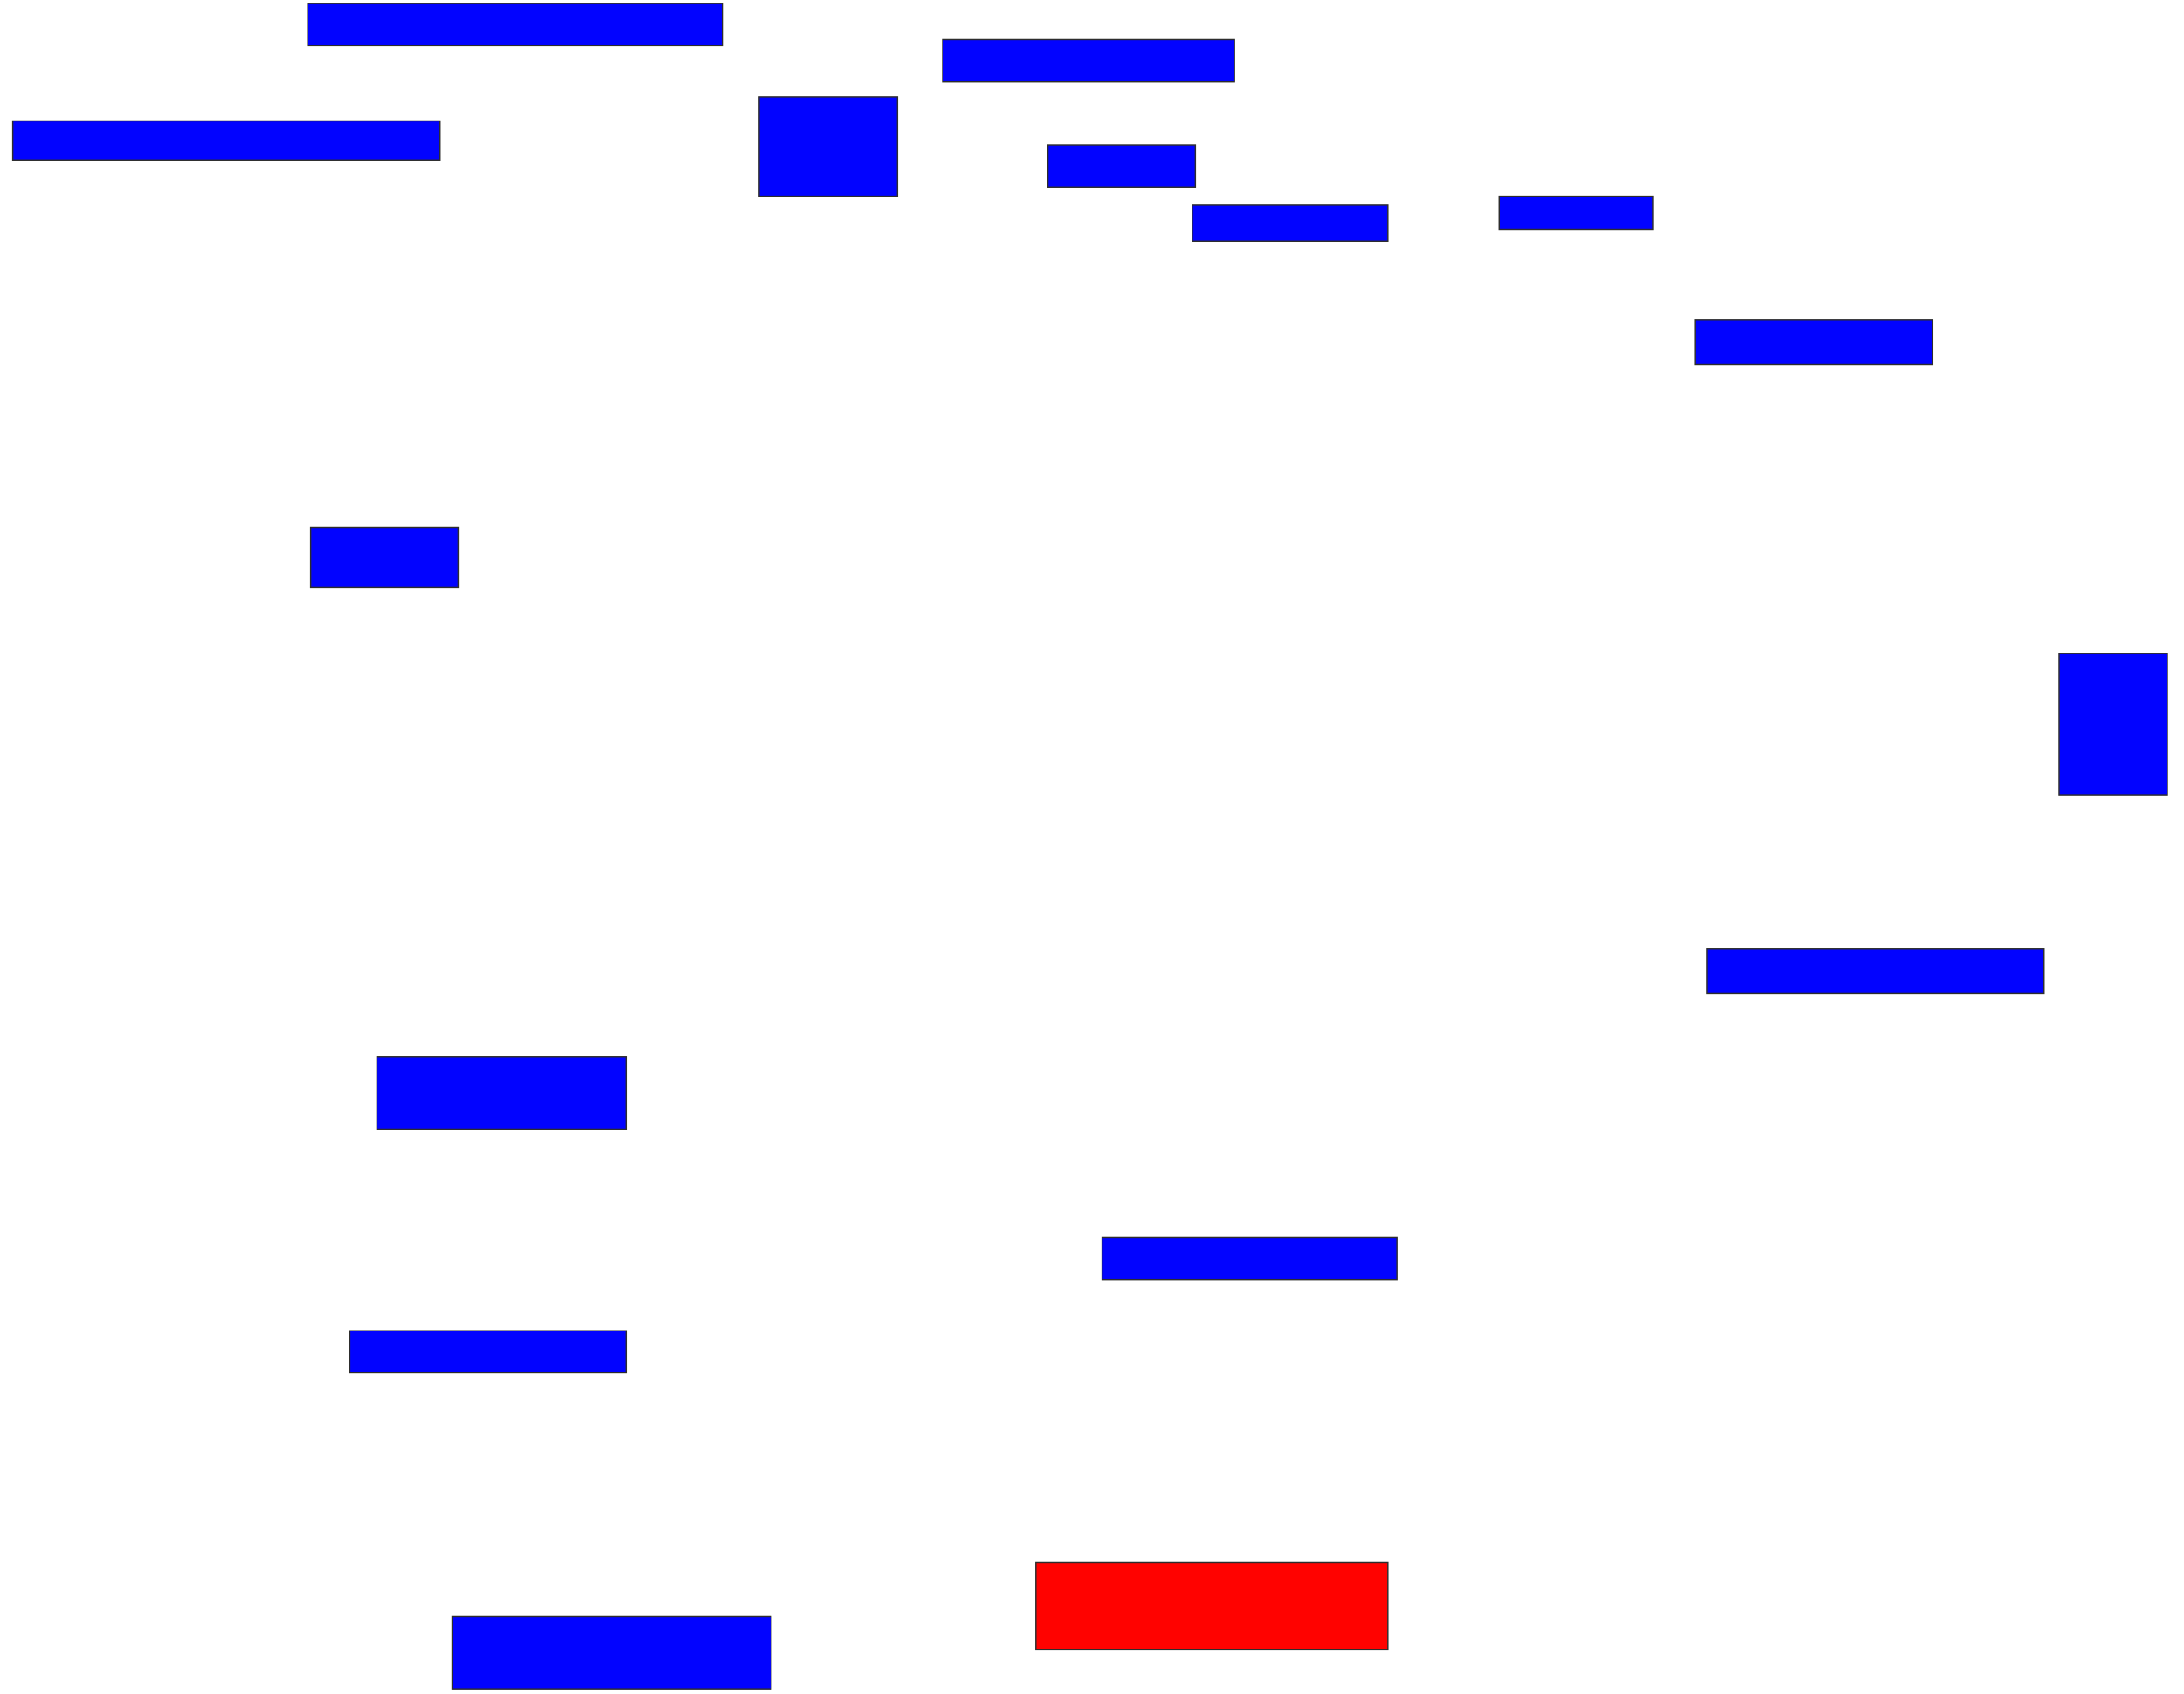 <svg xmlns="http://www.w3.org/2000/svg" width="1728" height="1340">
 <!-- Created with Image Occlusion Enhanced -->
 <g>
  <title>Labels</title>
 </g>
 <g>
  <title>Masks</title>
  <rect id="7421cba9cfaa43c79be958d0d669b480-ao-1" height="33.333" width="116.667" y="114.762" x="829.143" stroke="#2D2D2D" fill="#0203ff"/>
  <rect id="7421cba9cfaa43c79be958d0d669b480-ao-2" height="33.333" width="230.952" y="31.429" x="745.809" stroke="#2D2D2D" fill="#0203ff"/>
  <rect id="7421cba9cfaa43c79be958d0d669b480-ao-3" height="78.571" width="109.524" y="76.667" x="600.571" stroke="#2D2D2D" fill="#0203ff"/>
  <rect id="7421cba9cfaa43c79be958d0d669b480-ao-4" height="33.333" width="328.571" y="2.857" x="243.429" stroke="#2D2D2D" fill="#0203ff"/>
  <rect id="7421cba9cfaa43c79be958d0d669b480-ao-5" height="30.952" width="338.095" y="95.714" x="10.095" stroke="#2D2D2D" fill="#0203ff"/>
  <rect id="7421cba9cfaa43c79be958d0d669b480-ao-6" height="47.619" width="116.667" y="417.143" x="245.809" stroke="#2D2D2D" fill="#0203ff"/>
  <rect id="7421cba9cfaa43c79be958d0d669b480-ao-7" height="57.143" width="197.619" y="836.191" x="298.19" stroke="#2D2D2D" fill="#0203ff"/>
  <rect id="7421cba9cfaa43c79be958d0d669b480-ao-8" height="33.333" width="219.048" y="1052.857" x="276.762" stroke="#2D2D2D" fill="#0203ff"/>
  <rect id="7421cba9cfaa43c79be958d0d669b480-ao-9" height="57.143" width="252.381" y="1279.048" x="357.714" stroke="#2D2D2D" fill="#0203ff"/>
  <rect id="7421cba9cfaa43c79be958d0d669b480-ao-10" height="69.048" width="278.571" y="1236.191" x="819.619" stroke="#2D2D2D" fill="#ff0200" class="qshape"/>
  <rect id="7421cba9cfaa43c79be958d0d669b480-ao-11" height="33.333" width="233.333" y="979.048" x="872" stroke="#2D2D2D" fill="#0203ff"/>
  <rect id="7421cba9cfaa43c79be958d0d669b480-ao-12" height="28.571" width="154.762" y="162.381" x="943.429" stroke="#2D2D2D" fill="#0203ff"/>
  <rect id="7421cba9cfaa43c79be958d0d669b480-ao-13" height="26.19" width="121.429" y="155.238" x="1186.286" stroke="#2D2D2D" fill="#0203ff"/>
  <rect id="7421cba9cfaa43c79be958d0d669b480-ao-14" height="35.714" width="188.095" y="252.857" x="1341.048" stroke="#2D2D2D" fill="#0203ff"/>
  <rect id="7421cba9cfaa43c79be958d0d669b480-ao-15" height="111.905" width="85.714" y="517.143" x="1629.143" stroke="#2D2D2D" fill="#0203ff"/>
  <rect id="7421cba9cfaa43c79be958d0d669b480-ao-16" height="35.714" width="266.667" y="750.476" x="1350.571" stroke="#2D2D2D" fill="#0203ff"/>
 </g>
</svg>